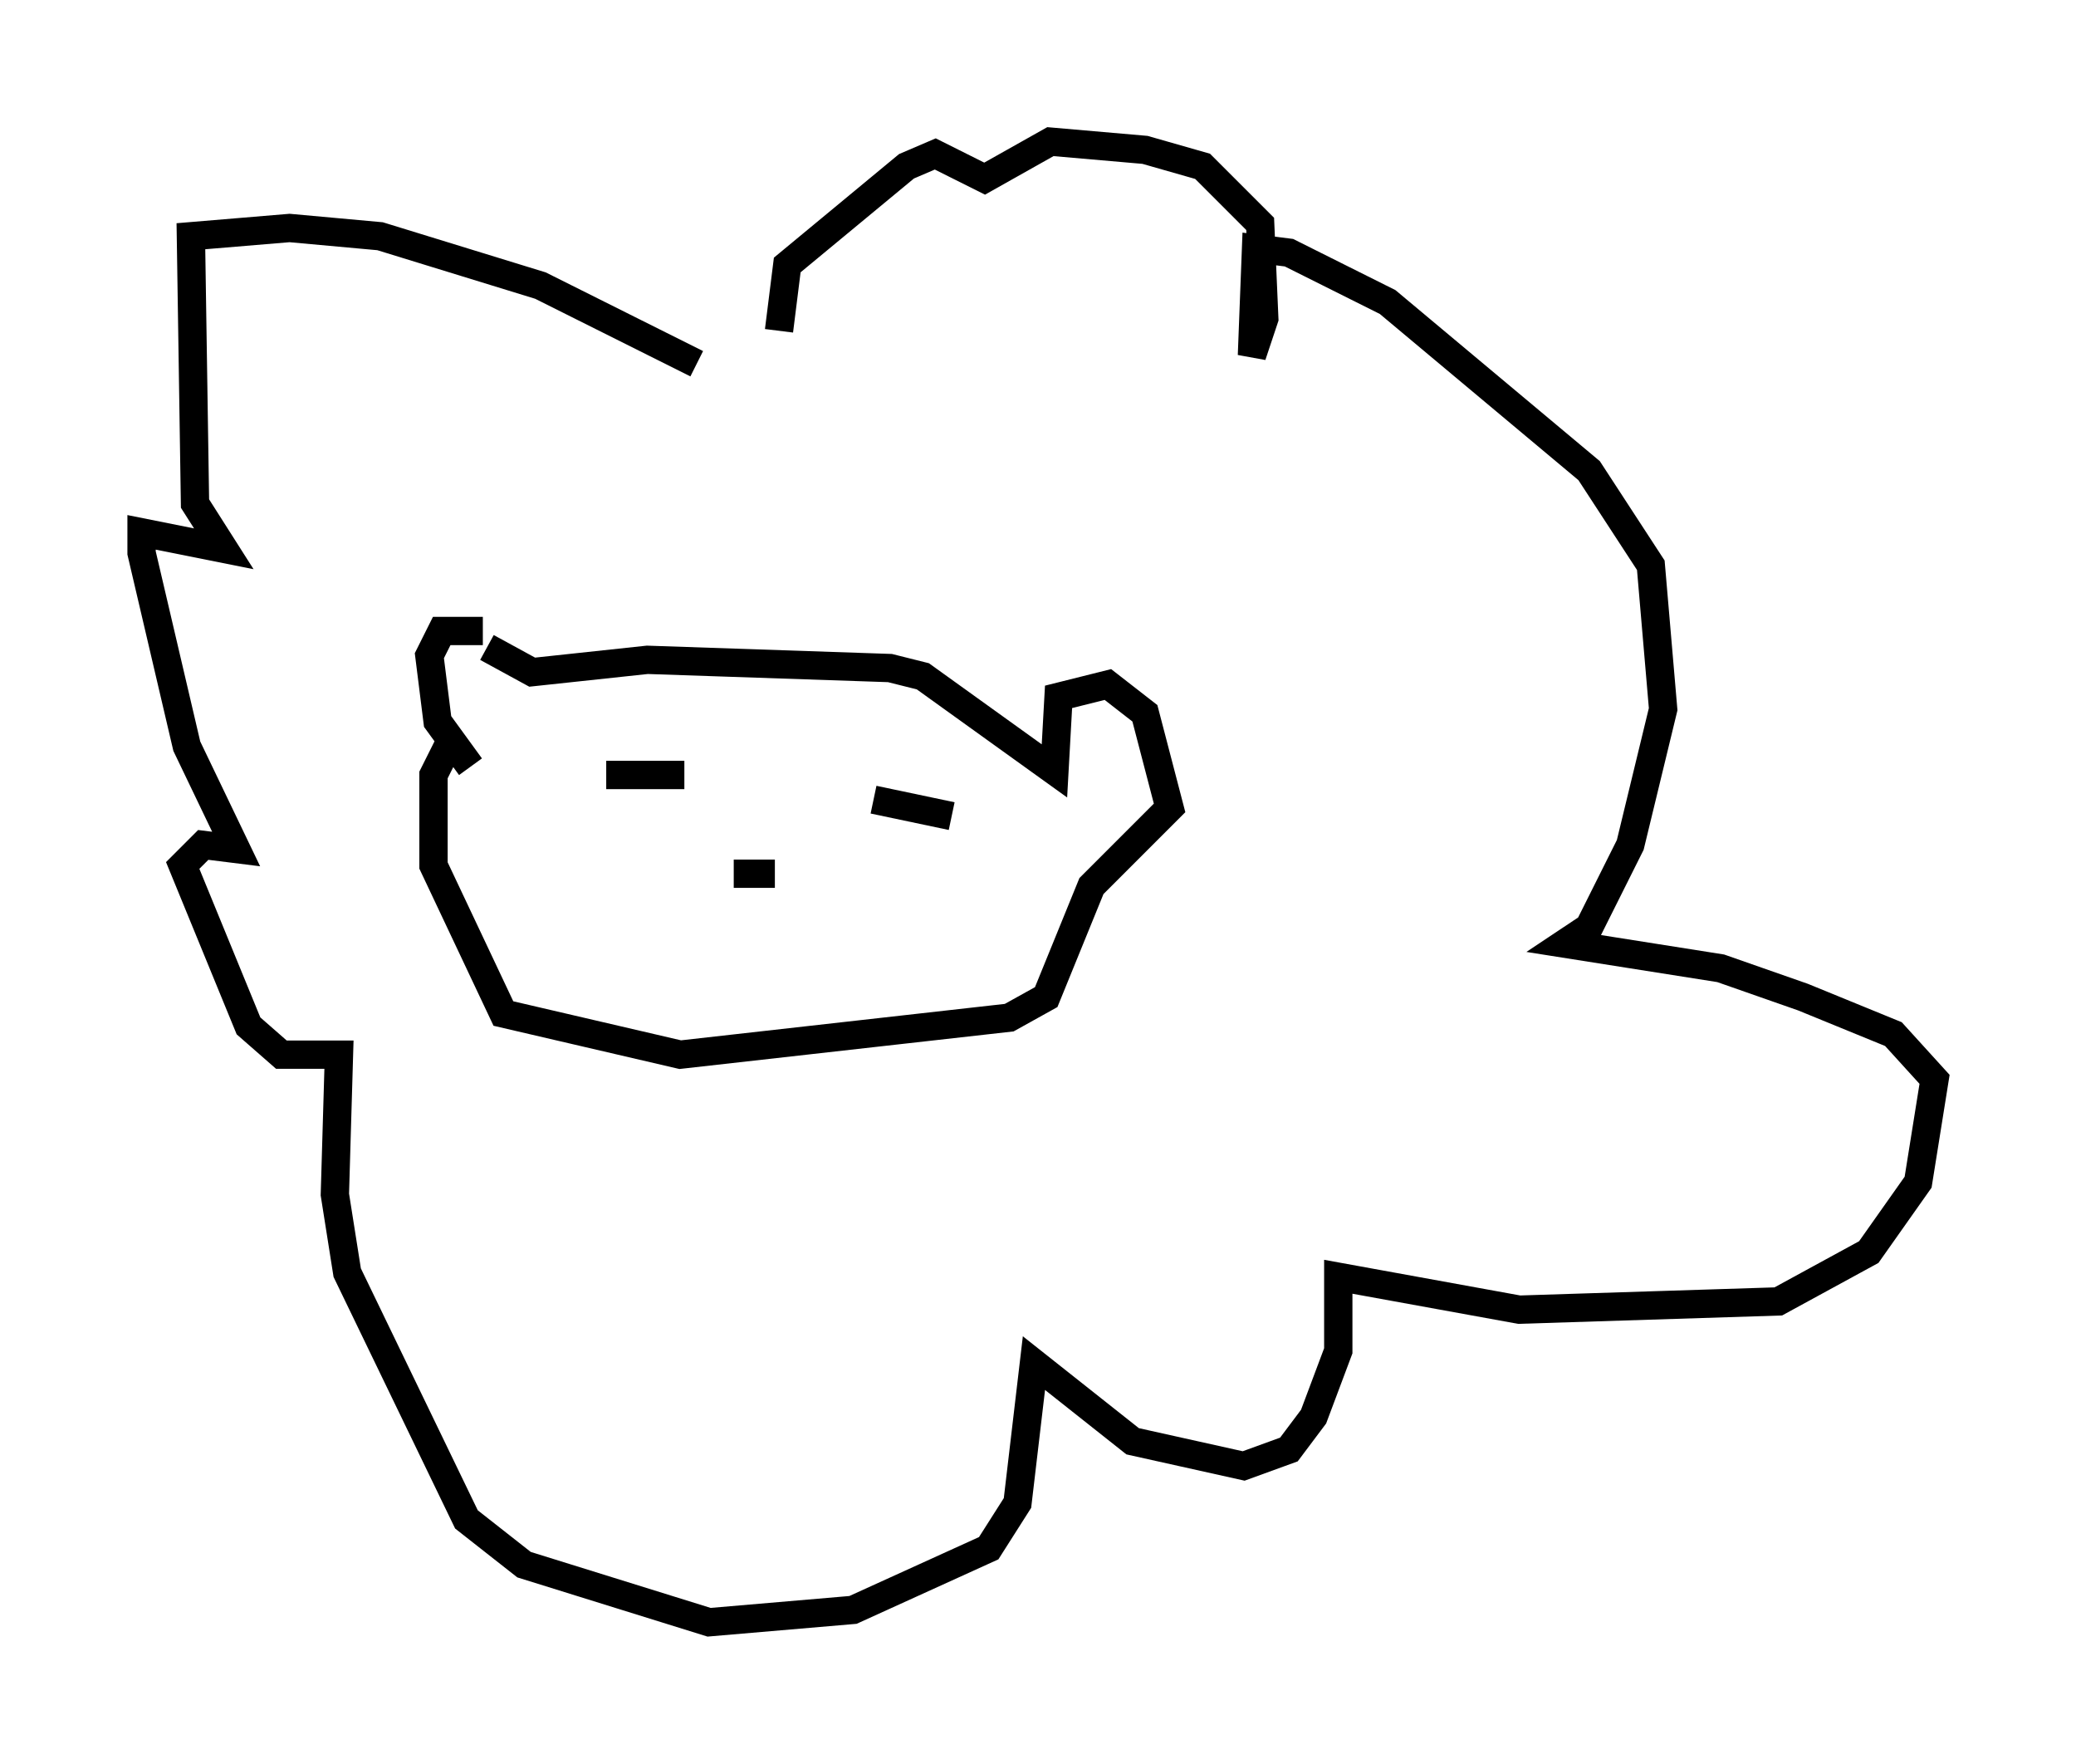 <?xml version="1.0" encoding="utf-8" ?>
<svg baseProfile="full" height="62.29" version="1.1" width="73.329" xmlns="http://www.w3.org/2000/svg" xmlns:ev="http://www.w3.org/2001/xml-events" xmlns:xlink="http://www.w3.org/1999/xlink"><defs /><rect fill="white" height="62.29" width="73.329" x="0" y="0" /><path d="M17.346, 23.011 m-0.291, -0.726 l-1.453, 0.0 -0.436, 0.872 l0.291, 2.324 1.162, 1.598 m0.581, -4.212 l1.598, 0.872 4.067, -0.436 l8.57, 0.291 1.162, 0.291 l4.648, 3.341 0.145, -2.615 l1.743, -0.436 1.307, 1.017 l0.872, 3.341 -2.76, 2.76 l-1.598, 3.922 -1.307, 0.726 l-11.62, 1.307 -6.246, -1.453 l-2.469, -5.229 0.0, -3.196 l0.581, -1.162 m5.52, 1.162 l2.76, 0.0 m6.682, 0.872 l2.76, 0.581 m-7.698, 2.034 l1.453, 0.0 m-2.76, -18.011 l-5.52, -2.76 -5.665, -1.743 l-3.196, -0.291 -3.486, 0.291 l0.145, 9.441 1.017, 1.598 l-2.905, -0.581 0.0, 0.726 l1.598, 6.827 1.743, 3.631 l-1.162, -0.145 -0.726, 0.726 l2.324, 5.665 1.162, 1.017 l2.034, 0.0 -0.145, 4.939 l0.436, 2.76 4.212, 8.715 l2.034, 1.598 6.536, 2.034 l5.084, -0.436 4.793, -2.179 l1.017, -1.598 0.581, -4.939 l3.486, 2.76 3.922, 0.872 l1.598, -0.581 0.872, -1.162 l0.872, -2.324 0.0, -2.615 l6.391, 1.162 9.151, -0.291 l3.196, -1.743 1.743, -2.469 l0.581, -3.631 -1.453, -1.598 l-3.196, -1.307 -2.905, -1.017 l-5.52, -0.872 0.872, -0.581 l1.453, -2.905 1.162, -4.793 l-0.436, -5.084 -2.179, -3.341 l-7.117, -5.955 -3.486, -1.743 l-1.162, -0.145 -0.145, 3.777 l0.436, -1.307 -0.145, -3.341 l-2.034, -2.034 -2.034, -0.581 l-3.341, -0.291 -2.324, 1.307 l-1.743, -0.872 -1.017, 0.436 l-4.212, 3.486 -0.291, 2.324 " fill="none" stroke="black" stroke-width="1" /></svg>